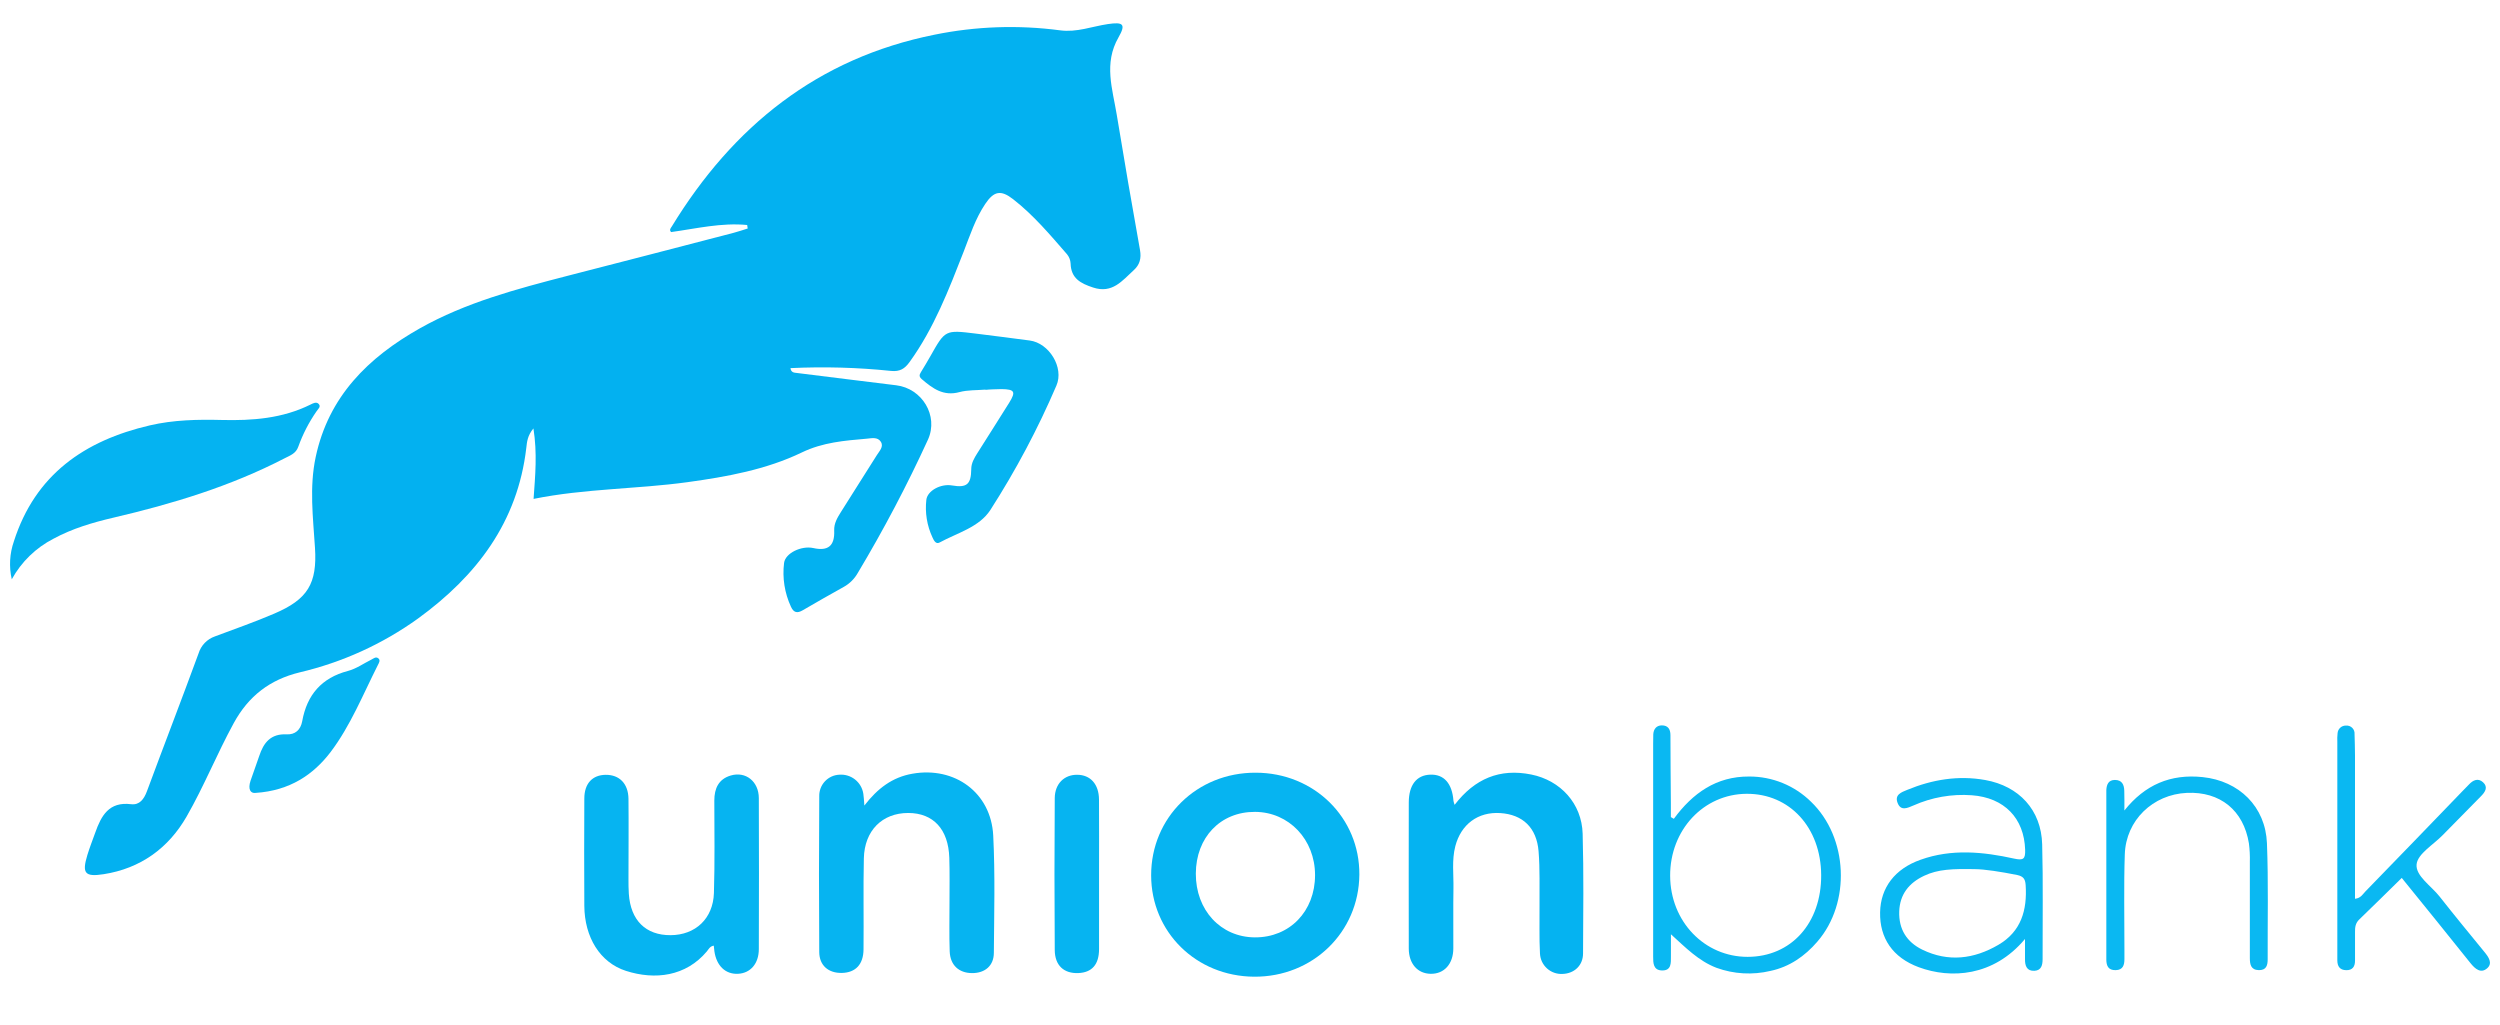 <svg width="100" height="41" viewBox="0 0 100 41" fill="none" xmlns="http://www.w3.org/2000/svg">
<path d="M29.887 9C28.856 8.9 27.852 9.144 26.844 9.283C26.757 9.19 26.834 9.121 26.87 9.062C29.318 5.055 32.7 2.325 37.386 1.387C39.036 1.051 40.731 0.992 42.4 1.213C43.072 1.304 43.68 1.057 44.317 0.963C44.926 0.873 45.046 0.963 44.74 1.495C44.14 2.539 44.502 3.559 44.671 4.595C44.967 6.398 45.277 8.2 45.6 10C45.659 10.334 45.591 10.588 45.35 10.807C44.89 11.226 44.495 11.756 43.724 11.501C43.224 11.337 42.84 11.135 42.824 10.538C42.817 10.405 42.767 10.277 42.683 10.173C42.006 9.395 41.341 8.602 40.521 7.965C40.036 7.588 39.757 7.64 39.41 8.157C39.017 8.742 38.801 9.411 38.548 10.062C37.948 11.597 37.358 13.133 36.381 14.484C36.187 14.752 35.996 14.871 35.644 14.837C34.307 14.698 32.961 14.661 31.618 14.725C31.646 14.91 31.767 14.905 31.885 14.92C33.206 15.082 34.525 15.252 35.846 15.411C36.887 15.537 37.546 16.629 37.122 17.578C36.284 19.408 35.346 21.19 34.312 22.917C34.181 23.15 33.989 23.342 33.756 23.473C33.204 23.78 32.655 24.092 32.109 24.411C31.891 24.538 31.748 24.511 31.638 24.269C31.384 23.722 31.289 23.115 31.363 22.517C31.412 22.126 32.056 21.817 32.532 21.922C33.123 22.055 33.393 21.834 33.368 21.222C33.356 20.934 33.495 20.709 33.634 20.485C34.109 19.723 34.597 18.969 35.073 18.207C35.173 18.044 35.361 17.868 35.232 17.669C35.103 17.47 34.867 17.53 34.674 17.547C33.785 17.625 32.917 17.691 32.074 18.098C30.642 18.788 29.074 19.069 27.505 19.286C25.467 19.567 23.396 19.541 21.343 19.956C21.409 19.026 21.495 18.13 21.337 17.137C21.096 17.429 21.08 17.677 21.052 17.914C20.707 20.885 19.065 23.036 16.725 24.738C15.303 25.762 13.692 26.494 11.986 26.895C10.793 27.186 9.941 27.843 9.351 28.922C8.68 30.149 8.159 31.453 7.464 32.662C6.737 33.928 5.62 34.738 4.145 34.968C3.393 35.085 3.273 34.932 3.494 34.202C3.586 33.902 3.703 33.602 3.809 33.308C4.049 32.63 4.356 32.058 5.244 32.168C5.579 32.21 5.76 31.968 5.878 31.649C6.559 29.809 7.267 27.98 7.942 26.138C7.99 25.981 8.074 25.837 8.188 25.718C8.302 25.599 8.443 25.51 8.598 25.456C9.398 25.156 10.198 24.877 10.972 24.544C12.31 23.973 12.692 23.344 12.599 21.908C12.522 20.697 12.37 19.487 12.628 18.279C13.143 15.858 14.728 14.3 16.79 13.136C18.636 12.096 20.663 11.562 22.69 11.036C24.912 10.465 27.133 9.89 29.352 9.311C29.54 9.262 29.723 9.197 29.908 9.14L29.887 9Z" fill="#03B1F0"/>
<path d="M50.226 30.908C52.564 30.908 54.391 32.708 54.374 34.985C54.356 37.292 52.506 39.085 50.162 39.068C47.845 39.051 46.048 37.281 46.046 35.012C46.044 32.7 47.877 30.9 50.226 30.908ZM47.833 34.943C47.827 36.403 48.826 37.485 50.19 37.495C51.584 37.505 52.602 36.454 52.602 35.004C52.602 33.58 51.558 32.482 50.202 32.475C48.82 32.468 47.839 33.492 47.833 34.943Z" fill="#06B4F1"/>
<path d="M34.574 32.222C35.104 31.535 35.694 31.089 36.493 30.949C38.188 30.649 39.642 31.704 39.729 33.422C39.808 34.981 39.766 36.547 39.754 38.11C39.754 38.632 39.396 38.928 38.879 38.924C38.362 38.92 38.009 38.613 37.988 38.057C37.964 37.393 37.981 36.727 37.98 36.057C37.98 35.475 37.991 34.892 37.972 34.311C37.936 33.169 37.333 32.52 36.327 32.519C35.293 32.519 34.579 33.219 34.554 34.334C34.527 35.547 34.554 36.762 34.541 37.976C34.536 38.576 34.223 38.904 33.679 38.917C33.135 38.93 32.773 38.617 32.77 38.082C32.756 36.003 32.756 33.924 32.77 31.845C32.766 31.625 32.847 31.413 32.998 31.252C33.148 31.092 33.355 30.997 33.575 30.988C33.801 30.971 34.026 31.04 34.203 31.181C34.381 31.322 34.499 31.526 34.533 31.75C34.555 31.878 34.556 32 34.574 32.222Z" fill="#06B4F1"/>
<path d="M58.185 32.194C58.993 31.14 59.995 30.729 61.247 30.98C62.422 31.216 63.271 32.141 63.306 33.348C63.351 34.943 63.33 36.54 63.322 38.136C63.322 38.62 62.969 38.944 62.499 38.957C62.386 38.963 62.274 38.947 62.168 38.909C62.062 38.871 61.964 38.813 61.88 38.737C61.797 38.662 61.729 38.571 61.68 38.469C61.632 38.367 61.605 38.257 61.599 38.144C61.565 37.514 61.587 36.881 61.581 36.244C61.574 35.513 61.602 34.779 61.543 34.052C61.466 33.104 60.907 32.581 60.012 32.523C59.117 32.465 58.439 32.974 58.212 33.85C58.068 34.408 58.148 34.975 58.138 35.538C58.124 36.338 58.138 37.138 58.133 37.932C58.133 38.561 57.763 38.963 57.223 38.952C56.706 38.943 56.353 38.552 56.351 37.943C56.344 35.998 56.351 34.052 56.351 32.107C56.351 31.4 56.659 31.007 57.208 30.986C57.757 30.965 58.087 31.335 58.139 32.037C58.15 32.09 58.165 32.143 58.185 32.194Z" fill="#05B3F1"/>
<path d="M28.551 37.826C28.392 37.852 28.345 37.972 28.274 38.056C27.435 39.056 26.202 39.209 25.038 38.835C24 38.501 23.382 37.49 23.373 36.235C23.363 34.804 23.367 33.372 23.373 31.941C23.373 31.341 23.696 30.999 24.226 30.993C24.775 30.987 25.132 31.346 25.139 31.951C25.15 33.016 25.139 34.081 25.139 35.151C25.139 35.351 25.139 35.551 25.153 35.751C25.223 36.814 25.829 37.412 26.824 37.407C27.819 37.402 28.524 36.743 28.557 35.721C28.595 34.49 28.575 33.258 28.573 32.021C28.573 31.538 28.743 31.165 29.228 31.021C29.828 30.842 30.35 31.259 30.353 31.921C30.361 33.935 30.361 35.949 30.353 37.963C30.353 38.546 30.018 38.929 29.517 38.952C29.016 38.975 28.659 38.629 28.576 38.052C28.569 37.982 28.561 37.906 28.551 37.826Z" fill="#06B4F1"/>
<path d="M0.471 23.172C0.356 22.669 0.385 22.143 0.555 21.656C1.409 18.982 3.382 17.622 5.997 17.014C6.945 16.794 7.908 16.775 8.873 16.799C10.098 16.829 11.298 16.74 12.419 16.183C12.525 16.13 12.652 16.062 12.744 16.154C12.857 16.267 12.717 16.363 12.66 16.454C12.357 16.891 12.112 17.366 11.932 17.867C11.837 18.146 11.596 18.222 11.382 18.333C9.214 19.455 6.9 20.155 4.53 20.708C3.703 20.902 2.893 21.141 2.141 21.548C1.435 21.91 0.853 22.476 0.471 23.172Z" fill="#05B3F1"/>
<path d="M39.418 15.584C39.07 15.614 38.709 15.595 38.378 15.684C37.741 15.858 37.312 15.544 36.878 15.172C36.753 15.066 36.77 14.995 36.838 14.884C36.968 14.671 37.097 14.458 37.219 14.241C37.808 13.197 37.808 13.194 39.01 13.341C39.736 13.429 40.461 13.526 41.186 13.62C41.964 13.72 42.571 14.702 42.256 15.425C41.514 17.154 40.631 18.817 39.614 20.4C39.163 21.093 38.292 21.314 37.584 21.7C37.433 21.783 37.352 21.614 37.298 21.495C37.079 21.025 36.994 20.503 37.054 19.988C37.1 19.625 37.634 19.34 38.079 19.418C38.669 19.518 38.843 19.379 38.85 18.768C38.85 18.519 38.972 18.322 39.094 18.126C39.517 17.449 39.953 16.781 40.372 16.102C40.642 15.666 40.584 15.573 40.066 15.564C39.95 15.564 39.834 15.569 39.717 15.574C39.617 15.574 39.517 15.587 39.417 15.594L39.418 15.584Z" fill="#06B4F1"/>
<path d="M66.953 32.753C67.706 31.727 68.653 31.053 69.965 31.061C70.892 31.057 71.783 31.421 72.443 32.072C73.924 33.494 74.043 36.11 72.693 37.667C72.193 38.249 71.574 38.676 70.821 38.836C70.105 39.007 69.353 38.965 68.661 38.713C67.942 38.438 67.428 37.906 66.837 37.371C66.837 37.663 66.837 37.955 66.837 38.247C66.837 38.517 66.862 38.833 66.47 38.818C66.131 38.805 66.125 38.524 66.126 38.261C66.126 37.396 66.126 36.531 66.126 35.661C66.126 33.697 66.126 31.733 66.126 29.77C66.126 29.637 66.126 29.504 66.131 29.37C66.145 29.159 66.26 29.017 66.473 29.015C66.717 29.015 66.817 29.164 66.818 29.405C66.818 30.32 66.829 31.235 66.835 32.15C66.835 32.328 66.835 32.506 66.835 32.684L66.953 32.753ZM72.847 35C72.835 33.1 71.586 31.741 69.863 31.752C68.14 31.763 66.8 33.2 66.806 35.031C66.812 36.862 68.181 38.276 69.906 38.274C71.647 38.272 72.859 36.925 72.847 35Z" fill="#0AB8F2"/>
<path d="M81 37.559C79.737 39.069 78.026 39.159 76.752 38.689C75.701 38.3 75.183 37.519 75.204 36.489C75.224 35.505 75.794 34.752 76.825 34.389C78.064 33.946 79.325 34.07 80.565 34.344C80.94 34.426 81.017 34.358 81.006 33.992C80.967 32.729 80.175 31.905 78.87 31.81C78.07 31.752 77.268 31.893 76.535 32.22C76.299 32.32 76.035 32.453 75.905 32.12C75.775 31.787 76.052 31.692 76.288 31.595C77.288 31.183 78.327 31.007 79.41 31.201C80.764 31.444 81.651 32.401 81.687 33.773C81.728 35.302 81.7 36.834 81.704 38.364C81.704 38.603 81.654 38.819 81.376 38.832C81.067 38.847 80.996 38.626 81 38.363C81 38.127 81 37.9 81 37.559ZM79 34.766C78.118 34.749 77.52 34.766 76.963 35.032C76.363 35.316 75.992 35.77 75.969 36.46C75.946 37.167 76.269 37.682 76.889 37.985C77.933 38.494 78.96 38.363 79.934 37.794C80.848 37.261 81.092 36.403 81.026 35.401C81.009 35.149 80.926 35.054 80.692 35.001C80.033 34.869 79.378 34.767 78.992 34.766H79Z" fill="#0AB8F2"/>
<path d="M96.07 35.117C95.486 35.689 94.932 36.239 94.37 36.779C94.22 36.923 94.198 37.088 94.201 37.279C94.201 37.662 94.201 38.045 94.201 38.427C94.201 38.665 94.101 38.812 93.847 38.807C93.593 38.802 93.496 38.653 93.493 38.419C93.493 38.352 93.493 38.286 93.493 38.219C93.493 35.373 93.493 32.527 93.493 29.68C93.487 29.564 93.491 29.447 93.503 29.331C93.508 29.246 93.546 29.166 93.609 29.109C93.671 29.052 93.754 29.021 93.839 29.023C93.885 29.019 93.932 29.025 93.975 29.041C94.019 29.057 94.058 29.082 94.091 29.115C94.124 29.148 94.149 29.188 94.165 29.232C94.18 29.275 94.186 29.322 94.182 29.368C94.189 29.651 94.2 29.933 94.2 30.216C94.2 31.964 94.2 33.712 94.2 35.46V35.952C94.438 35.925 94.514 35.76 94.622 35.652C95.91 34.327 97.195 33 98.476 31.669C98.569 31.569 98.664 31.48 98.755 31.383C98.921 31.204 99.122 31.11 99.32 31.289C99.535 31.484 99.407 31.678 99.242 31.846C98.728 32.368 98.212 32.888 97.701 33.412C97.329 33.793 96.709 34.152 96.664 34.57C96.614 35.033 97.25 35.435 97.586 35.864C98.172 36.61 98.775 37.342 99.375 38.077C99.541 38.277 99.718 38.527 99.488 38.73C99.236 38.953 99.008 38.759 98.823 38.53C97.909 37.383 96.986 36.248 96.07 35.117Z" fill="#0AB8F2"/>
<path d="M84.975 32.42C85.797 31.389 86.822 30.95 88.105 31.084C89.564 31.235 90.62 32.264 90.678 33.731C90.739 35.276 90.701 36.825 90.707 38.372C90.707 38.614 90.652 38.81 90.356 38.805C90.034 38.799 89.994 38.578 89.994 38.323C89.994 37.042 89.994 35.76 89.994 34.479C90.001 34.23 89.988 33.98 89.956 33.733C89.742 32.412 88.805 31.655 87.476 31.715C86.117 31.776 85.039 32.807 84.992 34.17C84.949 35.433 84.979 36.698 84.977 37.963C84.977 38.096 84.977 38.229 84.977 38.363C84.977 38.601 84.92 38.799 84.627 38.806C84.334 38.813 84.255 38.636 84.253 38.387C84.253 38.32 84.253 38.254 84.253 38.187V31.847C84.253 31.764 84.253 31.681 84.253 31.598C84.266 31.378 84.339 31.198 84.597 31.198C84.878 31.198 84.964 31.387 84.971 31.627C84.981 31.889 84.975 32.154 84.975 32.42Z" fill="#0AB8F2"/>
<path d="M43.962 34.972C43.962 35.972 43.962 36.966 43.962 37.963C43.962 38.584 43.676 38.901 43.13 38.923C42.561 38.945 42.195 38.623 42.19 38.005C42.175 35.978 42.175 33.951 42.19 31.923C42.195 31.344 42.576 30.987 43.084 30.991C43.617 30.991 43.956 31.369 43.96 31.981C43.967 32.978 43.962 33.975 43.962 34.972Z" fill="#06B4F1"/>
<path d="M10.222 31.716C10.022 31.743 9.907 31.574 10.022 31.228C10.132 30.898 10.259 30.573 10.368 30.242C10.543 29.707 10.828 29.342 11.468 29.374C11.803 29.391 12.025 29.197 12.088 28.85C12.278 27.797 12.859 27.115 13.92 26.837C14.25 26.751 14.546 26.537 14.859 26.382C14.945 26.339 15.034 26.255 15.131 26.332C15.228 26.409 15.16 26.513 15.117 26.597C14.517 27.783 14.017 29.037 13.217 30.091C12.535 30.981 11.6 31.626 10.222 31.716Z" fill="#06B4F1"/>
</svg>
